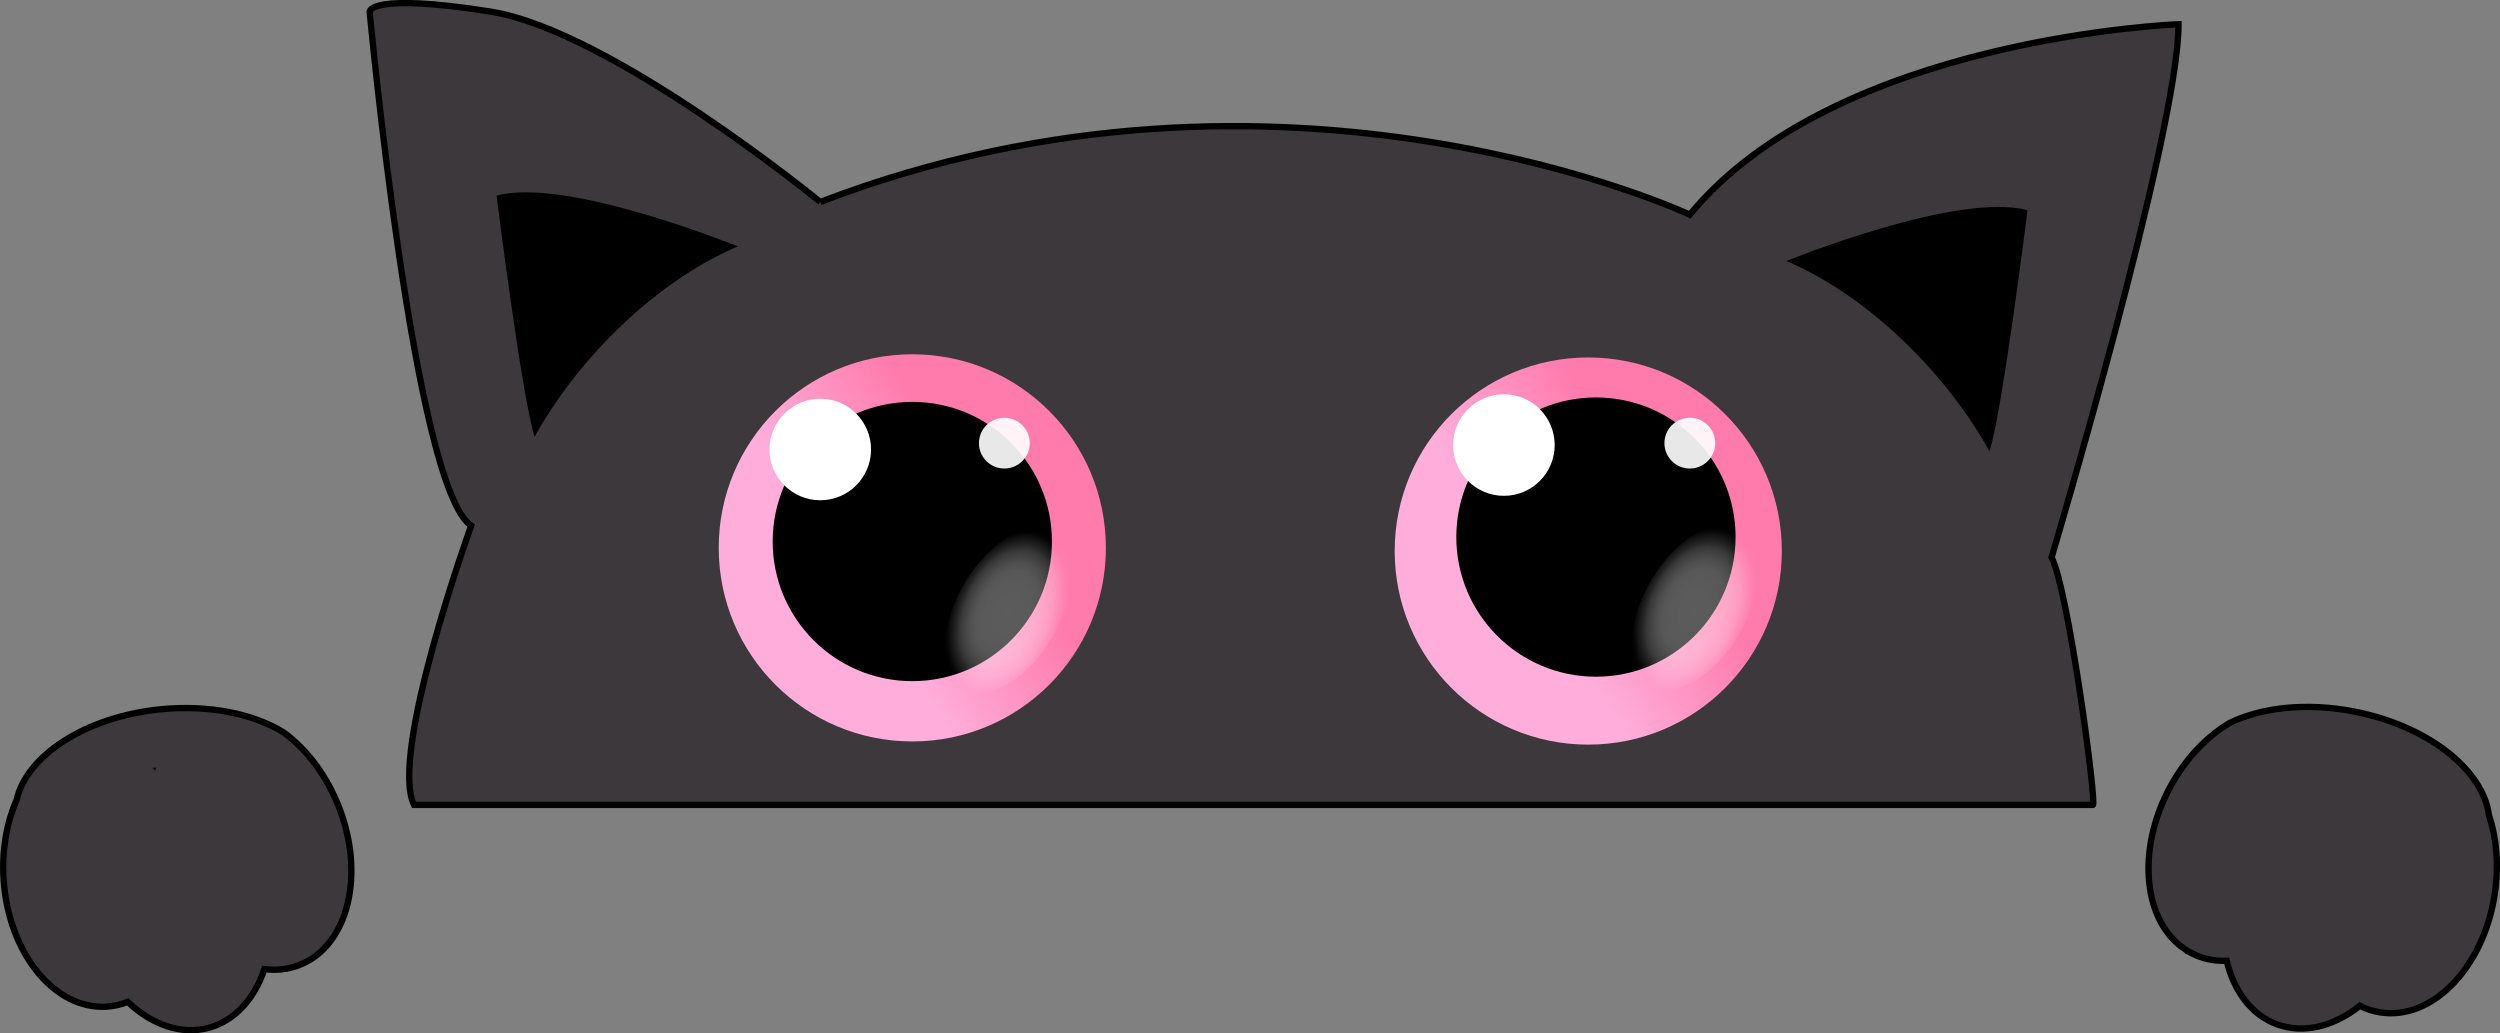 <?xml version="1.0" encoding="UTF-8"?>
<svg id="Calque_2" data-name="Calque 2" xmlns="http://www.w3.org/2000/svg" xmlns:xlink="http://www.w3.org/1999/xlink" viewBox="0 0 393.89 162.81">
  <rect x="0" y="0" width="393.89" height="162.81" fill="#808080" stroke="none"/>
  <defs>
    <style>
      .cls-1 {
        fill: url(#Dégradé_sans_nom_6);
      }

      .cls-1, .cls-2, .cls-3, .cls-4, .cls-5, .cls-6, .cls-7, .cls-8 {
        stroke-width: 0px;
      }

      .cls-2 {
        fill: #000;
      }

      .cls-9 {
        fill: #3d383b;
        stroke: #000;
        stroke-miterlimit: 10;
      }

      .cls-3 {
        fill: url(#Dégradé_sans_nom_6-2);
      }

      .cls-4 {
        fill: url(#Dégradé_sans_nom_10-2);
      }

      .cls-4, .cls-6 {
        opacity: .36;
      }

      .cls-5 {
        opacity: .91;
      }

      .cls-5, .cls-8 {
        fill: #fff;
      }

      .cls-6 {
        fill: url(#Dégradé_sans_nom_10);
      }

      .cls-7 {
        fill: #0c090b;
      }
    </style>
    <linearGradient id="Dégradé_sans_nom_6" data-name="Dégradé sans nom 6" x1="122.24" y1="100.23" x2="171.35" y2="68.45" gradientUnits="userSpaceOnUse">
      <stop offset=".25" stop-color="#ffaedb"/>
      <stop offset=".66" stop-color="#ff7bac"/>
    </linearGradient>
    <linearGradient id="Dégradé_sans_nom_6-2" data-name="Dégradé sans nom 6" x1="228.74" y1="100.73" x2="277.85" y2="68.95" xlink:href="#Dégradé_sans_nom_6"/>
    <radialGradient id="Dégradé_sans_nom_10" data-name="Dégradé sans nom 10" cx="267.04" cy="95.71" fx="267.04" fy="95.71" r="9.08" gradientTransform="translate(382.33 -185.95) rotate(83.59) scale(1 1.53)" gradientUnits="userSpaceOnUse">
      <stop offset="0" stop-color="#fff"/>
      <stop offset=".37" stop-color="rgba(255, 255, 255, .99)" stop-opacity=".99"/>
      <stop offset=".51" stop-color="rgba(255, 255, 255, .97)" stop-opacity=".97"/>
      <stop offset=".6" stop-color="rgba(255, 255, 255, .92)" stop-opacity=".92"/>
      <stop offset=".68" stop-color="rgba(255, 255, 255, .85)" stop-opacity=".85"/>
      <stop offset=".75" stop-color="rgba(255, 255, 255, .77)" stop-opacity=".77"/>
      <stop offset=".8" stop-color="rgba(255, 255, 255, .66)" stop-opacity=".66"/>
      <stop offset=".86" stop-color="rgba(255, 255, 255, .53)" stop-opacity=".53"/>
      <stop offset=".91" stop-color="rgba(255, 255, 255, .39)" stop-opacity=".39"/>
      <stop offset=".95" stop-color="rgba(255, 255, 255, .22)" stop-opacity=".22"/>
      <stop offset=".99" stop-color="rgba(255, 255, 255, .04)" stop-opacity=".04"/>
      <stop offset="1" stop-color="#fff" stop-opacity="0"/>
    </radialGradient>
    <radialGradient id="Dégradé_sans_nom_10-2" data-name="Dégradé sans nom 10" cx="158.87" cy="96.18" fx="158.87" fy="96.18" gradientTransform="translate(286.94 -78.06) rotate(83.59) scale(1 1.53)" xlink:href="#Dégradé_sans_nom_10"/>
  </defs>
  <g id="Calque_1-2" data-name="Calque 1">
    <g>
      <path class="cls-9" d="M129.24,31.82S96.24,4.82,77.24,1.82s-19,0-19,0c0,0,7,75,16,81,0,0-13,36-9,44h264.51c.63-.16-3.88-34.02-6.51-39,0,0,20-67,20-84,0,0-54,2-77,30,0,0-64-30-137-2Z"/>
      <path class="cls-2" d="M78.24,30.82s4,32,6,38c6-11,18-24,32-30,0,0-27-11-38-8Z"/>
      <path class="cls-2" d="M319.45,33.12s-4,32-6,38c-6-11-18-24-32-30,0,0,27-11,38-8Z"/>
      <circle class="cls-1" cx="143.74" cy="86.32" r="30.5"/>
      <circle class="cls-2" cx="143.74" cy="85.32" r="22"/>
      <circle class="cls-8" cx="129.24" cy="70.82" r="8"/>
      <circle class="cls-5" cx="158.24" cy="69.82" r="4"/>
      <circle class="cls-3" cx="250.24" cy="86.82" r="30.5"/>
      <circle class="cls-2" cx="251.45" cy="84.62" r="22"/>
      <circle class="cls-8" cx="236.95" cy="70.12" r="8"/>
      <circle class="cls-5" cx="266.24" cy="69.82" r="4"/>
      <ellipse class="cls-6" cx="267.04" cy="95.71" rx="14.26" ry="8.13" transform="translate(50.64 279.12) rotate(-60)"/>
      <path class="cls-9" d="M47.24,152.02c-1.78.71-3.67.91-5.58.67-1.57,4.68-4.67,8.16-8.83,9.26-4.34,1.15-8.94-.52-12.71-4.1-1.04.42-2.14.68-3.28.75-8.22.55-15.5-8.4-16.27-19.99-.31-4.62.47-8.96,2.03-12.54,1.56-6.99,10.81-13.08,22.52-14.3,3.86-.4,7.56-.23,10.9.41,3.3.63,6.24,1.73,8.62,3.18,1.91,1.39,3.71,3.2,5.27,5.35,1.33,1.85,2.5,3.95,3.42,6.26,4.29,10.79,1.56,22-6.09,25.05Z"/>
      <path class="cls-7" d="M44.64,115.36c-2.38-1.45-5.32-2.55-8.62-3.18,2.9.06,5.88,1.19,8.62,3.18Z"/>
      <path class="cls-7" d="M23.99,120.97c.22-.02.44-.03.66-.03-.07.18-.13.36-.18.55-.15-.18-.31-.35-.48-.52Z"/>
      <path class="cls-7" d="M49.91,120.71c-1.56-2.15-3.36-3.96-5.27-5.35,2.38,1.46,4.2,3.27,5.27,5.35Z"/>
      <path class="cls-9" d="M345.33,150.21c1.71.87,3.57,1.24,5.5,1.17,1.14,4.8,3.91,8.55,7.96,10.02,4.22,1.54,8.95.29,13.03-2.93,1,.51,2.07.87,3.2,1.04,8.14,1.29,16.2-6.96,18.01-18.44.73-4.57.34-8.97-.89-12.67-.92-7.1-9.58-14-21.13-16.28-3.81-.75-7.51-.91-10.89-.58-3.34.33-6.37,1.16-8.87,2.39-2.03,1.21-3.98,2.85-5.73,4.85-1.49,1.72-2.85,3.71-3.97,5.92-5.25,10.36-3.54,21.77,3.8,25.5Z"/>
      <ellipse class="cls-4" cx="158.87" cy="96.18" rx="14.26" ry="8.13" transform="translate(-3.86 185.67) rotate(-60)"/>
    </g>
  </g>
</svg>